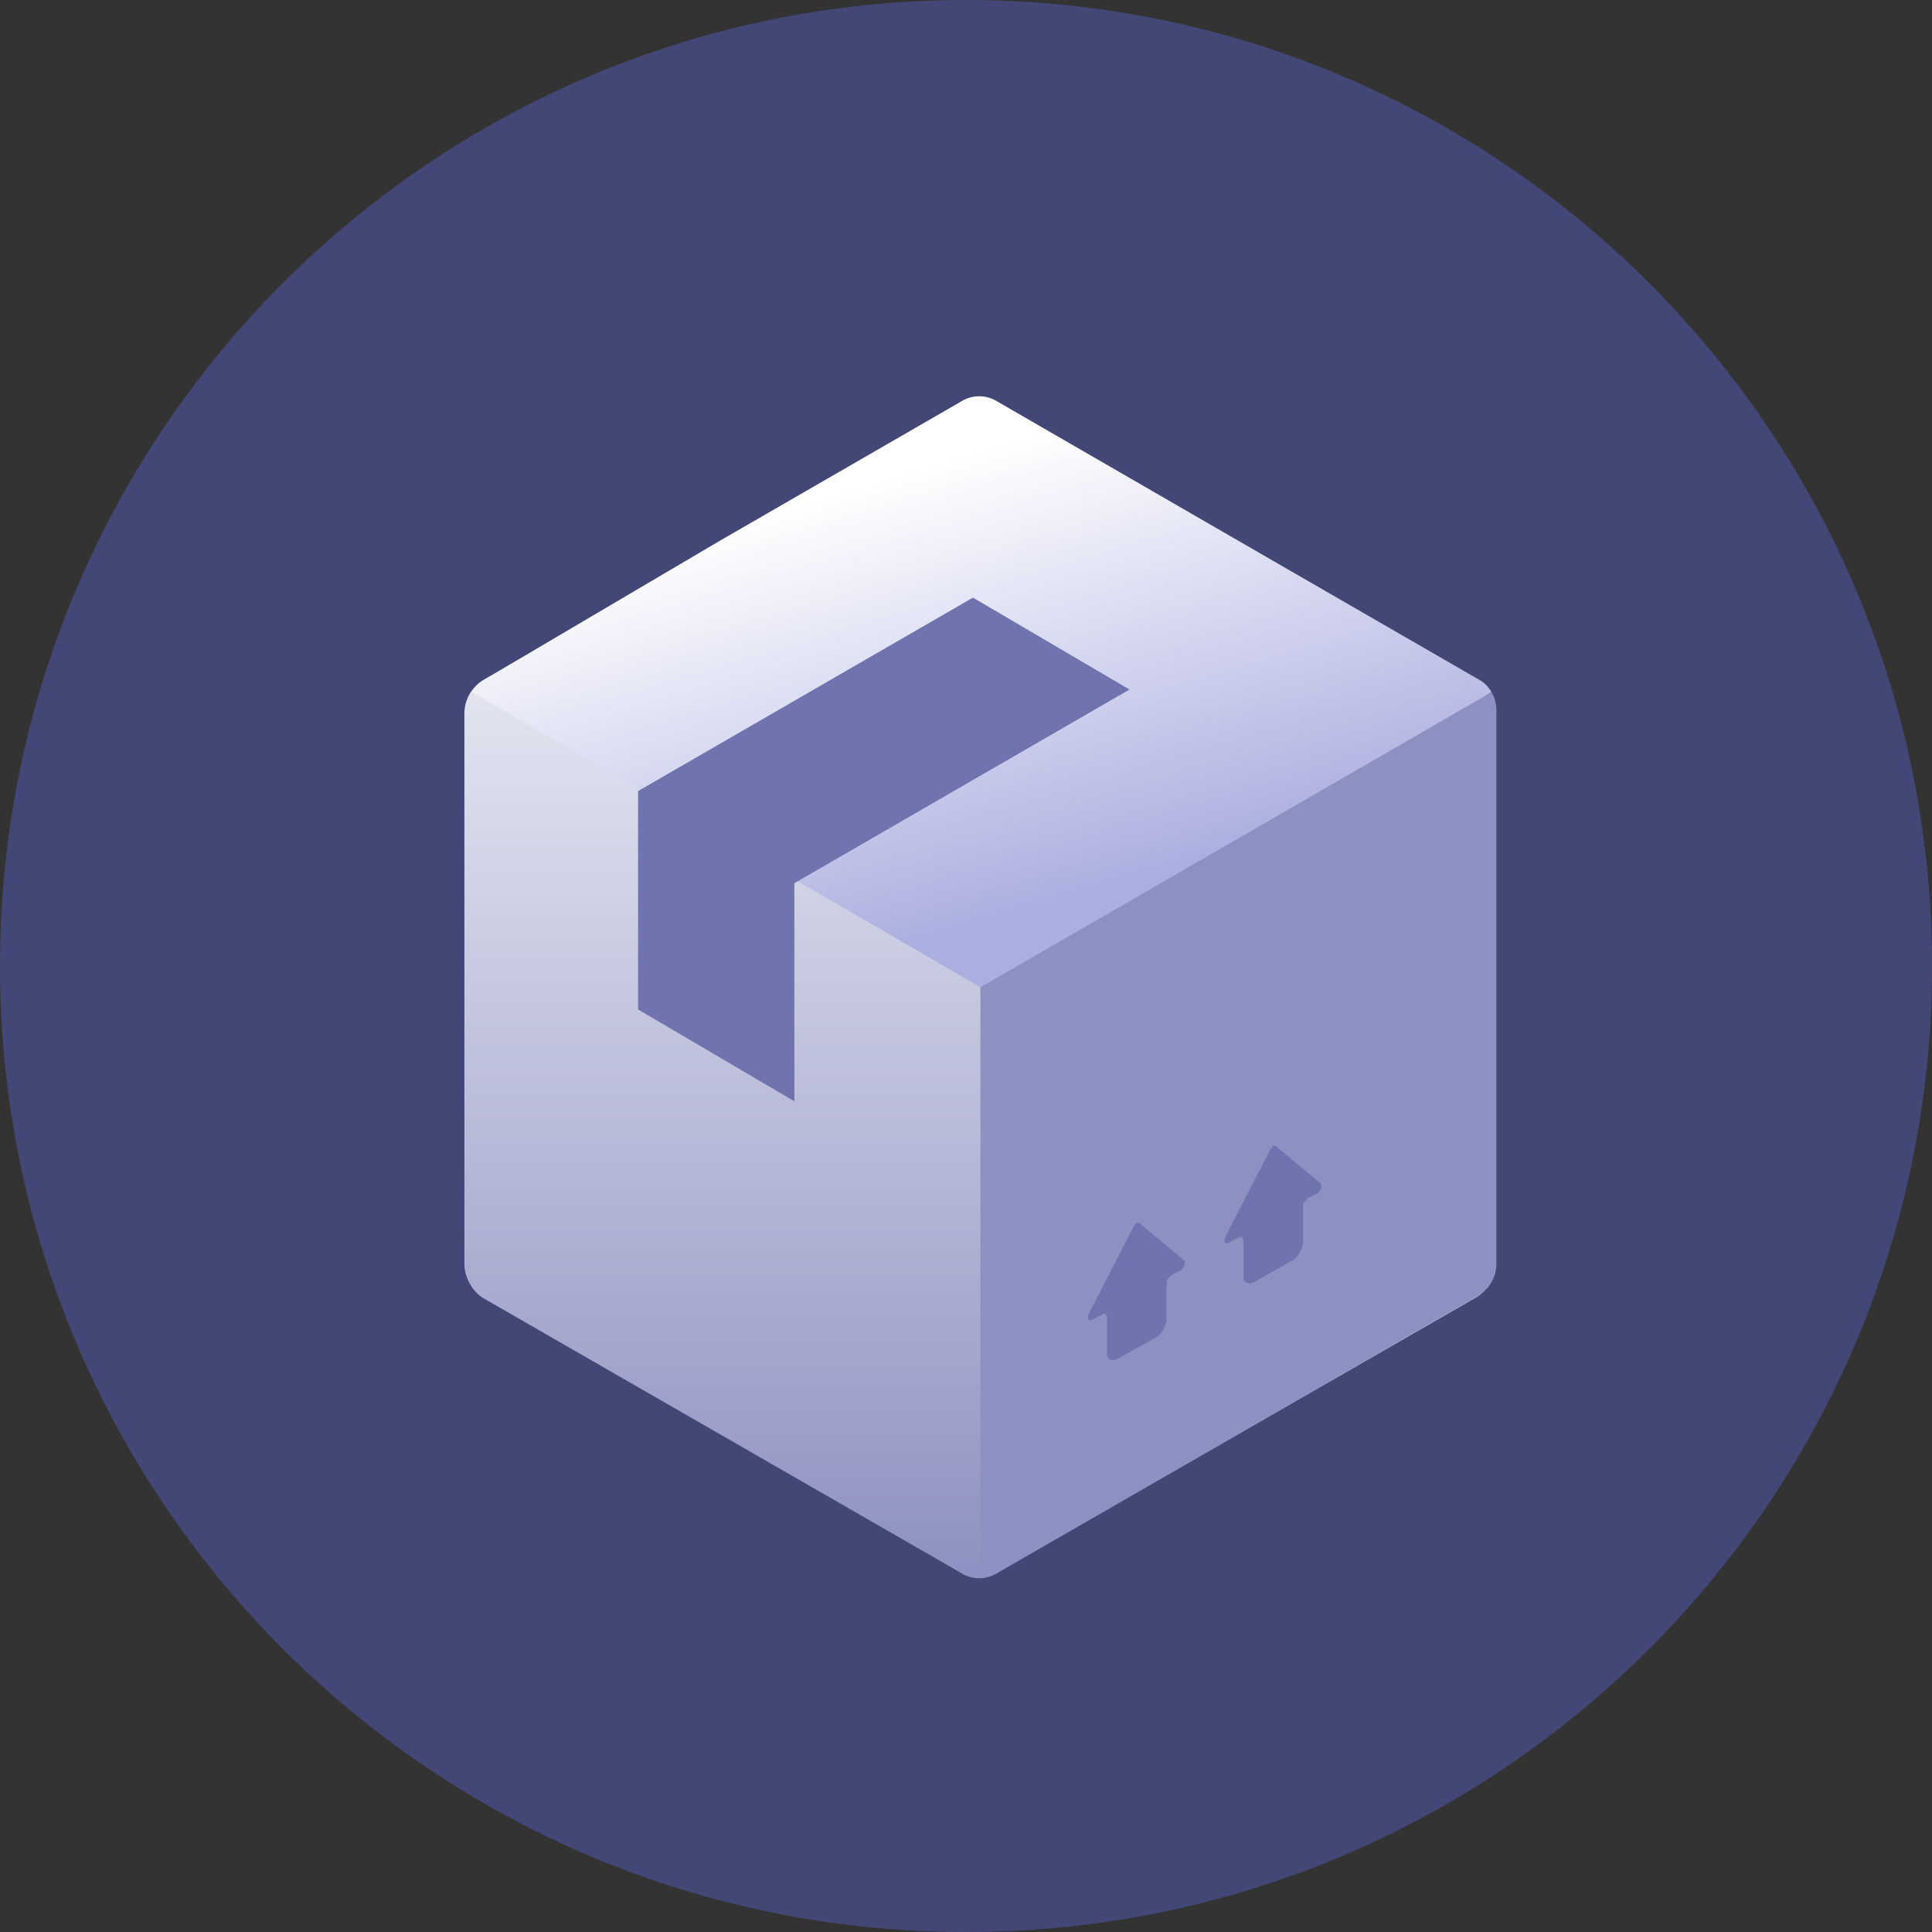 <svg width="30" height="30" viewBox="0 0 30 30" fill="none" xmlns="http://www.w3.org/2000/svg">
<rect x="0" y="0" width="30" height="30" fill="#333333" stroke="none"/>
<path d="M15 30C23.284 30 30 23.284 30 15C30 6.716 23.284 0 15 0C6.716 0 0 6.716 0 15C0 23.284 6.716 30 15 30Z" fill="#434776"/>
<path d="M7.211 11.054V19.644C7.216 19.742 7.243 19.838 7.29 19.924C7.336 20.011 7.402 20.086 7.481 20.144L14.915 24.42C15.001 24.477 15.101 24.507 15.204 24.507C15.307 24.507 15.407 24.477 15.493 24.42L22.927 20.144C23.013 20.092 23.083 20.019 23.13 19.931C23.177 19.843 23.201 19.744 23.197 19.644V11.054C23.192 10.956 23.166 10.86 23.119 10.773C23.072 10.687 23.007 10.612 22.927 10.554L15.493 6.278C15.407 6.221 15.307 6.191 15.204 6.191C15.101 6.191 15.001 6.221 14.915 6.278L7.519 10.553C7.43 10.603 7.354 10.676 7.3 10.763C7.246 10.851 7.216 10.951 7.211 11.054Z" fill="url(#paint0_linear_14_708)"/>
<path d="M15.223 15.33L23.158 10.746C23.115 10.665 23.048 10.597 22.966 10.554L19.229 8.397L15.494 6.239C15.408 6.183 15.307 6.153 15.205 6.153C15.102 6.153 15.002 6.183 14.916 6.239L11.179 8.396L7.519 10.553C7.437 10.597 7.37 10.664 7.327 10.746L15.223 15.33Z" fill="url(#paint1_linear_14_708)"/>
<path d="M15.108 9.282L9.908 12.286V15.675L12.335 17.101V13.712L17.535 10.707L15.108 9.282Z" fill="#6F74AF"/>
<path d="M15.108 9.282L9.908 12.286L12.335 13.712L17.535 10.707L15.108 9.282Z" fill="#6F74AF"/>
<path d="M15.224 15.329V24.496C15.319 24.494 15.412 24.467 15.493 24.419L19.23 22.262L22.966 20.107C23.052 20.055 23.122 19.982 23.169 19.894C23.216 19.806 23.239 19.707 23.236 19.607V11.016C23.234 10.921 23.207 10.828 23.159 10.746L15.224 15.329Z" fill="#8D91C1"/>
<path d="M17.65 18.989H17.689L18.384 19.567C18.422 19.605 18.384 19.682 18.345 19.721L18.191 19.798C18.152 19.836 18.114 19.875 18.114 19.913V20.491C18.108 20.544 18.091 20.596 18.065 20.642C18.038 20.688 18.003 20.729 17.96 20.761L17.343 21.108C17.266 21.146 17.189 21.108 17.189 21.03V20.453C17.189 20.414 17.151 20.376 17.112 20.414L16.958 20.491C16.881 20.529 16.881 20.452 16.919 20.375L17.614 19.027L17.65 18.989Z" fill="#6F74AF"/>
<path d="M19.769 17.795H19.808L20.502 18.372C20.541 18.411 20.502 18.488 20.464 18.527L20.309 18.604C20.271 18.642 20.233 18.681 20.233 18.719V19.297C20.227 19.35 20.21 19.402 20.184 19.448C20.157 19.494 20.121 19.535 20.078 19.567L19.462 19.914C19.385 19.952 19.308 19.914 19.308 19.837V19.259C19.308 19.22 19.269 19.182 19.231 19.22L19.077 19.297C19 19.336 19 19.259 19.038 19.182L19.733 17.834L19.769 17.795Z" fill="#6F74AF"/>
<defs>
<linearGradient id="paint0_linear_14_708" x1="15.204" y1="6.191" x2="15.204" y2="24.507" gradientUnits="userSpaceOnUse">
<stop stop-color="white"/>
<stop offset="1" stop-color="#8D91C1"/>
</linearGradient>
<linearGradient id="paint1_linear_14_708" x1="13.137" y1="7.603" x2="15.155" y2="14.396" gradientUnits="userSpaceOnUse">
<stop stop-color="white"/>
<stop offset="1" stop-color="#ABAFE0"/>
</linearGradient>
</defs>
</svg>
